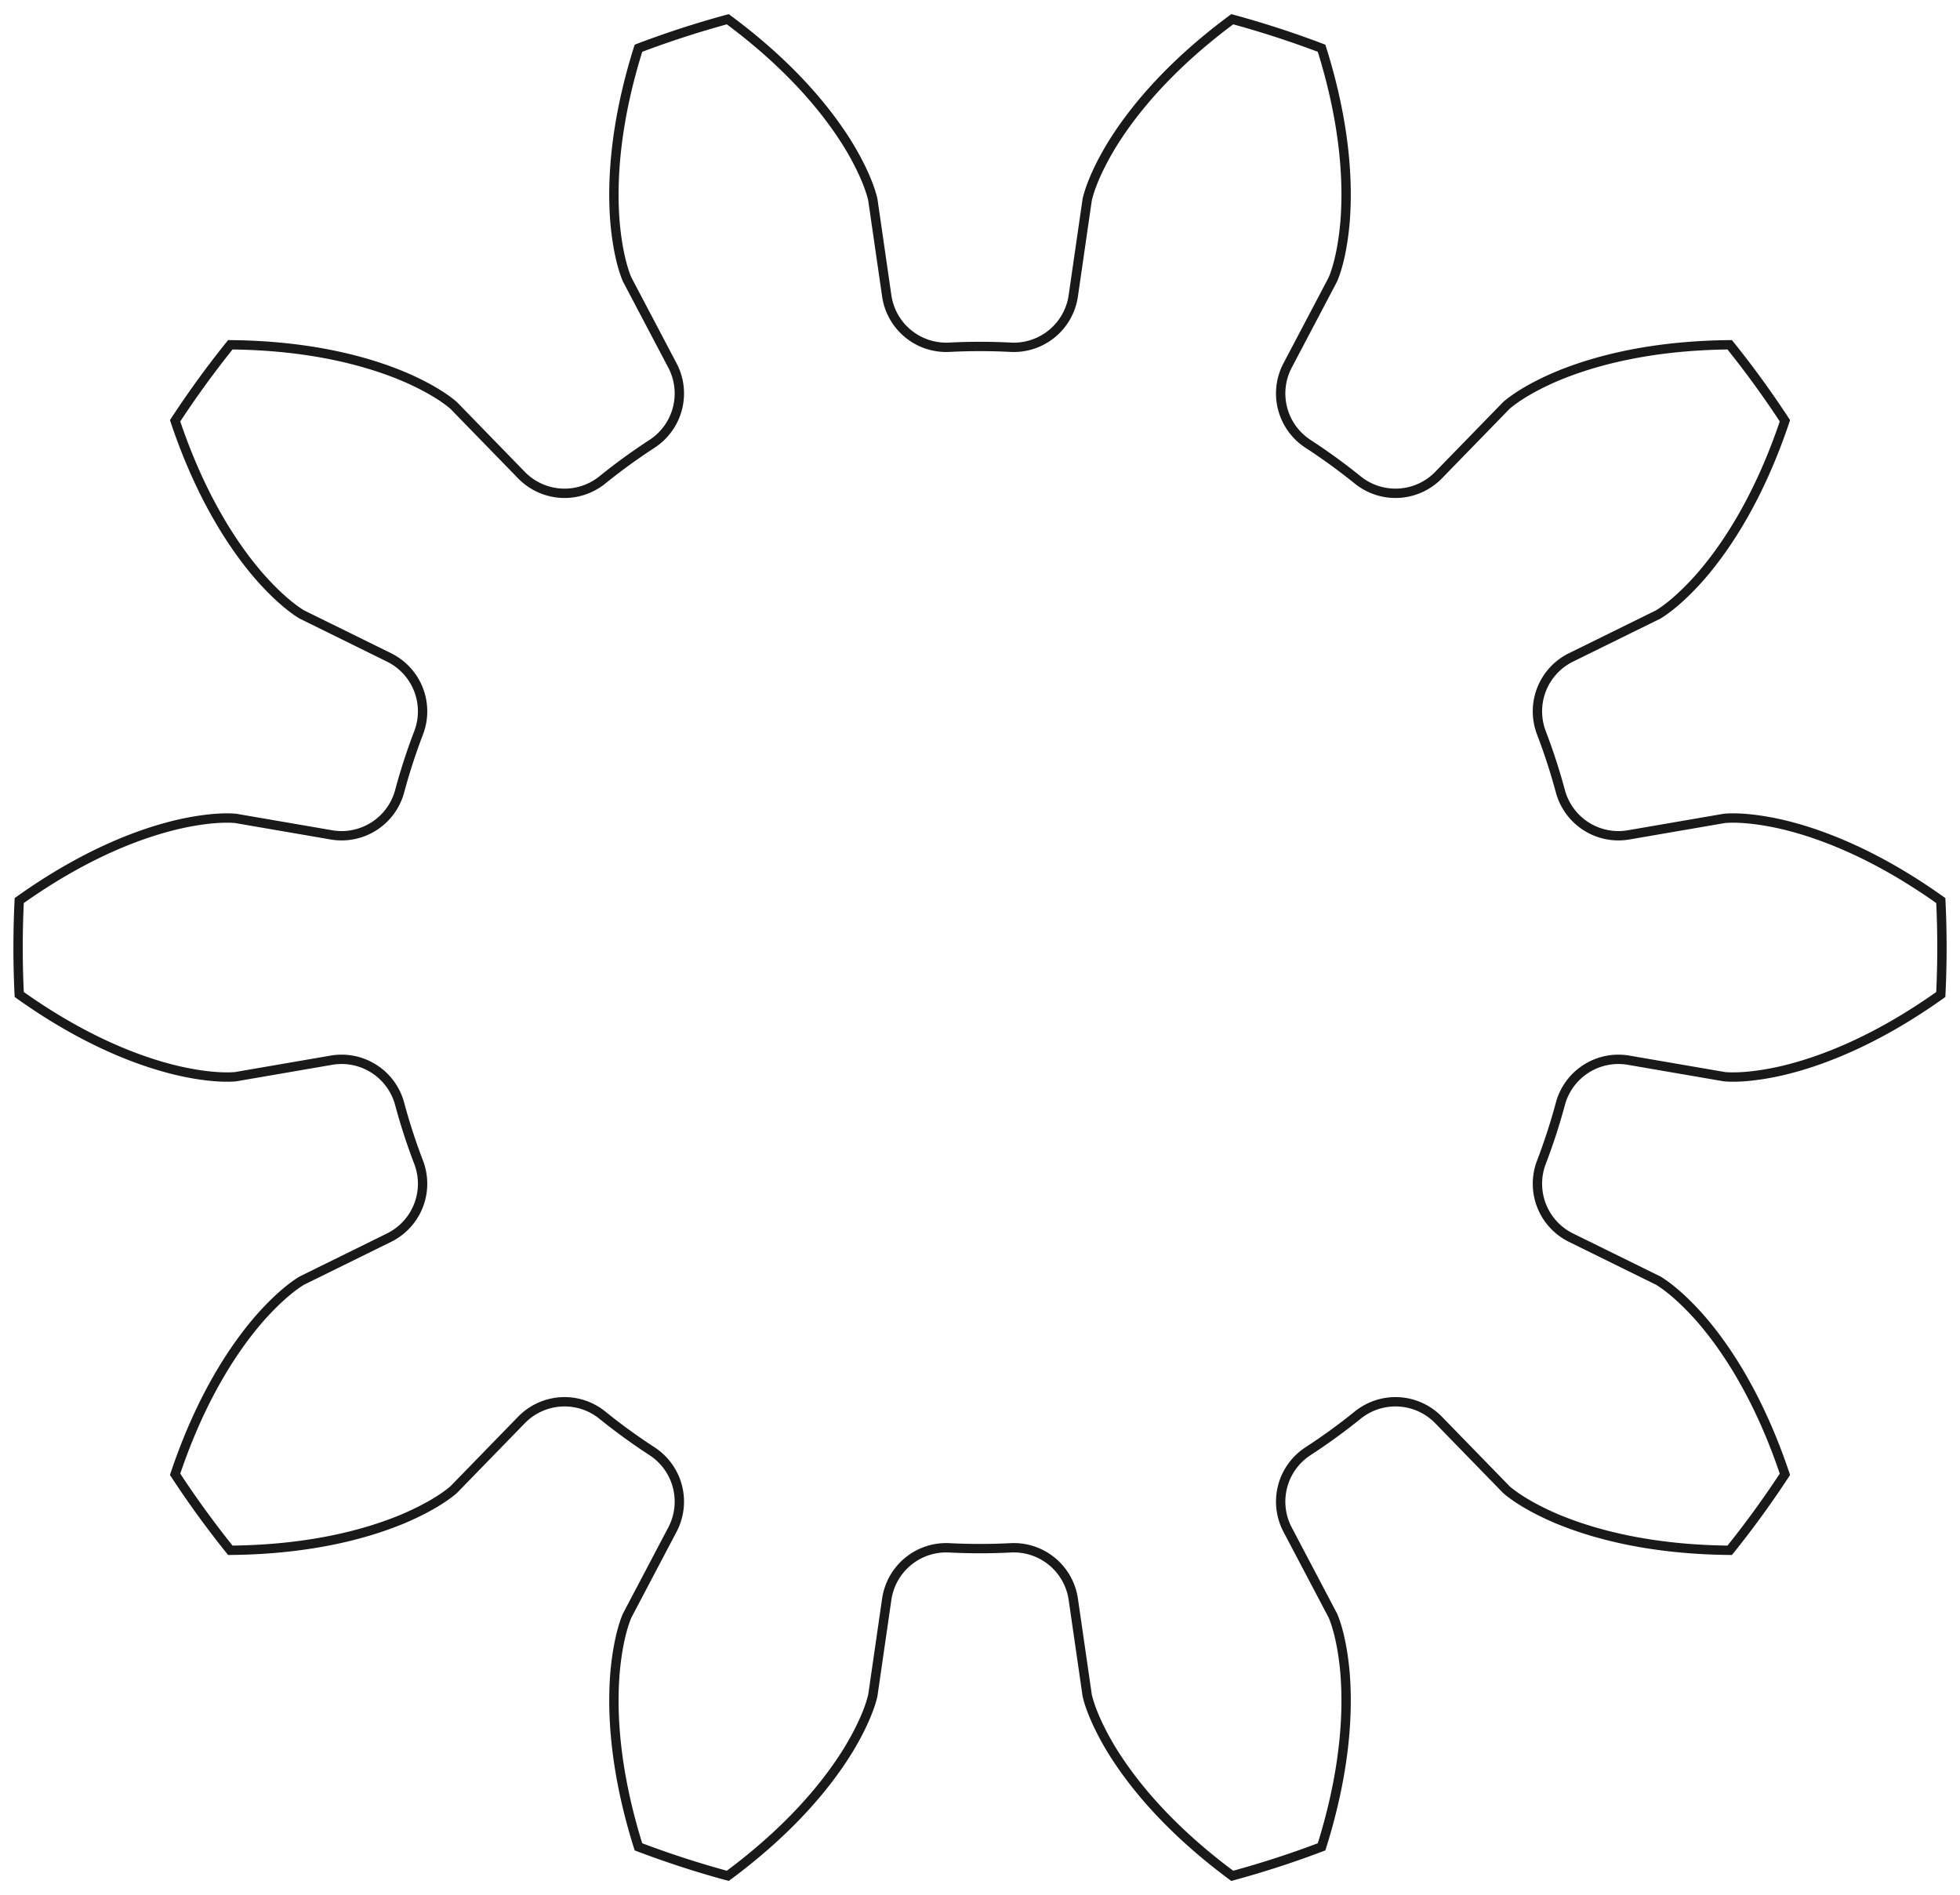 <?xml version="1.0"?>
<!DOCTYPE svg PUBLIC "-//W3C//DTD SVG 1.1//EN" "http://www.w3.org/Graphics/SVG/1.1/DTD/svg11.dtd">
<svg width="73.371mm" height="70.937mm" viewBox="0 0 73.371 70.937" xmlns="http://www.w3.org/2000/svg" version="1.1">
<g id="InvoluteGear" transform="translate(36.686,35.469) scale(1,-1)">
<path id="InvoluteGear_w0000"  d="M 24.284 -4.218 L 27.868 -4.835 C 28.108 -4.857 28.83 -4.885 30.048 -4.604 C 31.495 -4.261 33.544 -3.484 35.966 -1.758 A 36 36 0 0 1 35.966 1.758C 33.544 3.484 31.495 4.261 30.048 4.604 C 28.83 4.885 28.108 4.857 27.868 4.835 L 24.284 4.218 A 2.25 2.25 0 0 0 21.728 5.842A 22.5 22.5 0 0 1 21.012 8.046A 2.25 2.25 0 0 0 22.125 10.861L 25.388 12.468 C 25.595 12.592 26.195 12.994 27.016 13.937 C 27.984 15.065 29.186 16.899 30.131 19.718 A 36 36 0 0 1 28.064 22.563C 25.09 22.535 22.976 21.959 21.603 21.387 C 20.452 20.898 19.885 20.451 19.703 20.292 L 17.167 17.686 A 2.25 2.25 0 0 0 14.145 17.498A 22.5 22.5 0 0 1 12.27 18.86A 2.25 2.25 0 0 0 11.516 21.792L 13.21 25.01 C 13.306 25.232 13.555 25.909 13.664 27.155 C 13.784 28.637 13.679 30.826 12.786 33.663 A 36 36 0 0 1 9.442 34.749C 7.053 32.979 5.68 31.27 4.906 30 C 4.263 28.928 4.066 28.234 4.013 27.998 L 3.492 24.399 A 2.25 2.25 0 0 0 1.159 22.47A 22.5 22.5 0 0 1 -1.159 22.47A 2.25 2.25 0 0 0 -3.492 24.399L -4.013 27.998 C -4.066 28.234 -4.263 28.928 -4.906 30 C -5.68 31.27 -7.053 32.979 -9.442 34.749 A 36 36 0 0 1 -12.786 33.663C -13.679 30.826 -13.784 28.637 -13.664 27.155 C -13.555 25.909 -13.306 25.232 -13.21 25.01 L -11.516 21.792 A 2.25 2.25 0 0 0 -12.27 18.86A 22.5 22.5 0 0 1 -14.145 17.498A 2.25 2.25 0 0 0 -17.167 17.686L -19.703 20.292 C -19.885 20.451 -20.452 20.898 -21.603 21.387 C -22.976 21.959 -25.09 22.535 -28.064 22.563 A 36 36 0 0 1 -30.131 19.718C -29.186 16.899 -27.984 15.065 -27.016 13.937 C -26.195 12.994 -25.595 12.592 -25.388 12.468 L -22.125 10.861 A 2.25 2.25 0 0 0 -21.012 8.046A 22.5 22.5 0 0 1 -21.728 5.842A 2.25 2.25 0 0 0 -24.284 4.218L -27.868 4.835 C -28.108 4.857 -28.83 4.885 -30.048 4.604 C -31.495 4.261 -33.544 3.484 -35.966 1.758 A 36 36 0 0 1 -35.966 -1.758C -33.544 -3.484 -31.495 -4.261 -30.048 -4.604 C -28.83 -4.885 -28.108 -4.857 -27.868 -4.835 L -24.284 -4.218 A 2.25 2.25 0 0 0 -21.728 -5.842A 22.5 22.5 0 0 1 -21.012 -8.046A 2.25 2.25 0 0 0 -22.125 -10.861L -25.388 -12.468 C -25.595 -12.592 -26.195 -12.994 -27.016 -13.937 C -27.984 -15.065 -29.186 -16.899 -30.131 -19.718 A 36 36 0 0 1 -28.064 -22.563C -25.09 -22.535 -22.976 -21.959 -21.603 -21.387 C -20.452 -20.898 -19.885 -20.451 -19.703 -20.292 L -17.167 -17.686 A 2.25 2.25 0 0 0 -14.145 -17.498A 22.5 22.5 0 0 1 -12.27 -18.86A 2.25 2.25 0 0 0 -11.516 -21.792L -13.21 -25.01 C -13.306 -25.232 -13.555 -25.909 -13.664 -27.155 C -13.784 -28.637 -13.679 -30.826 -12.786 -33.663 A 36 36 0 0 1 -9.442 -34.749C -7.053 -32.979 -5.68 -31.27 -4.906 -30 C -4.263 -28.928 -4.066 -28.234 -4.013 -27.998 L -3.492 -24.399 A 2.25 2.25 0 0 0 -1.159 -22.47A 22.5 22.5 0 0 1 1.159 -22.47A 2.25 2.25 0 0 0 3.492 -24.399L 4.013 -27.998 C 4.066 -28.234 4.263 -28.928 4.906 -30 C 5.68 -31.27 7.053 -32.979 9.442 -34.749 A 36 36 0 0 1 12.786 -33.663C 13.679 -30.826 13.784 -28.637 13.664 -27.155 C 13.555 -25.909 13.306 -25.232 13.21 -25.01 L 11.516 -21.792 A 2.25 2.25 0 0 0 12.27 -18.86A 22.5 22.5 0 0 1 14.145 -17.498A 2.25 2.25 0 0 0 17.167 -17.686L 19.703 -20.292 C 19.885 -20.451 20.452 -20.898 21.603 -21.387 C 22.976 -21.959 25.09 -22.535 28.064 -22.563 A 36 36 0 0 1 30.131 -19.718C 29.186 -16.899 27.984 -15.065 27.016 -13.937 C 26.195 -12.994 25.595 -12.592 25.388 -12.468 L 22.125 -10.861 A 2.25 2.25 0 0 0 21.012 -8.046A 22.5 22.5 0 0 1 21.728 -5.842A 2.25 2.25 0 0 0 24.284 -4.218" stroke="#191919" stroke-width="0.35 px" style="stroke-width:0.35;stroke-miterlimit:4;stroke-dasharray:none;fill:none;fill-rule: evenodd "/>
<title>b'InvoluteGear'</title>
</g>
</svg>
